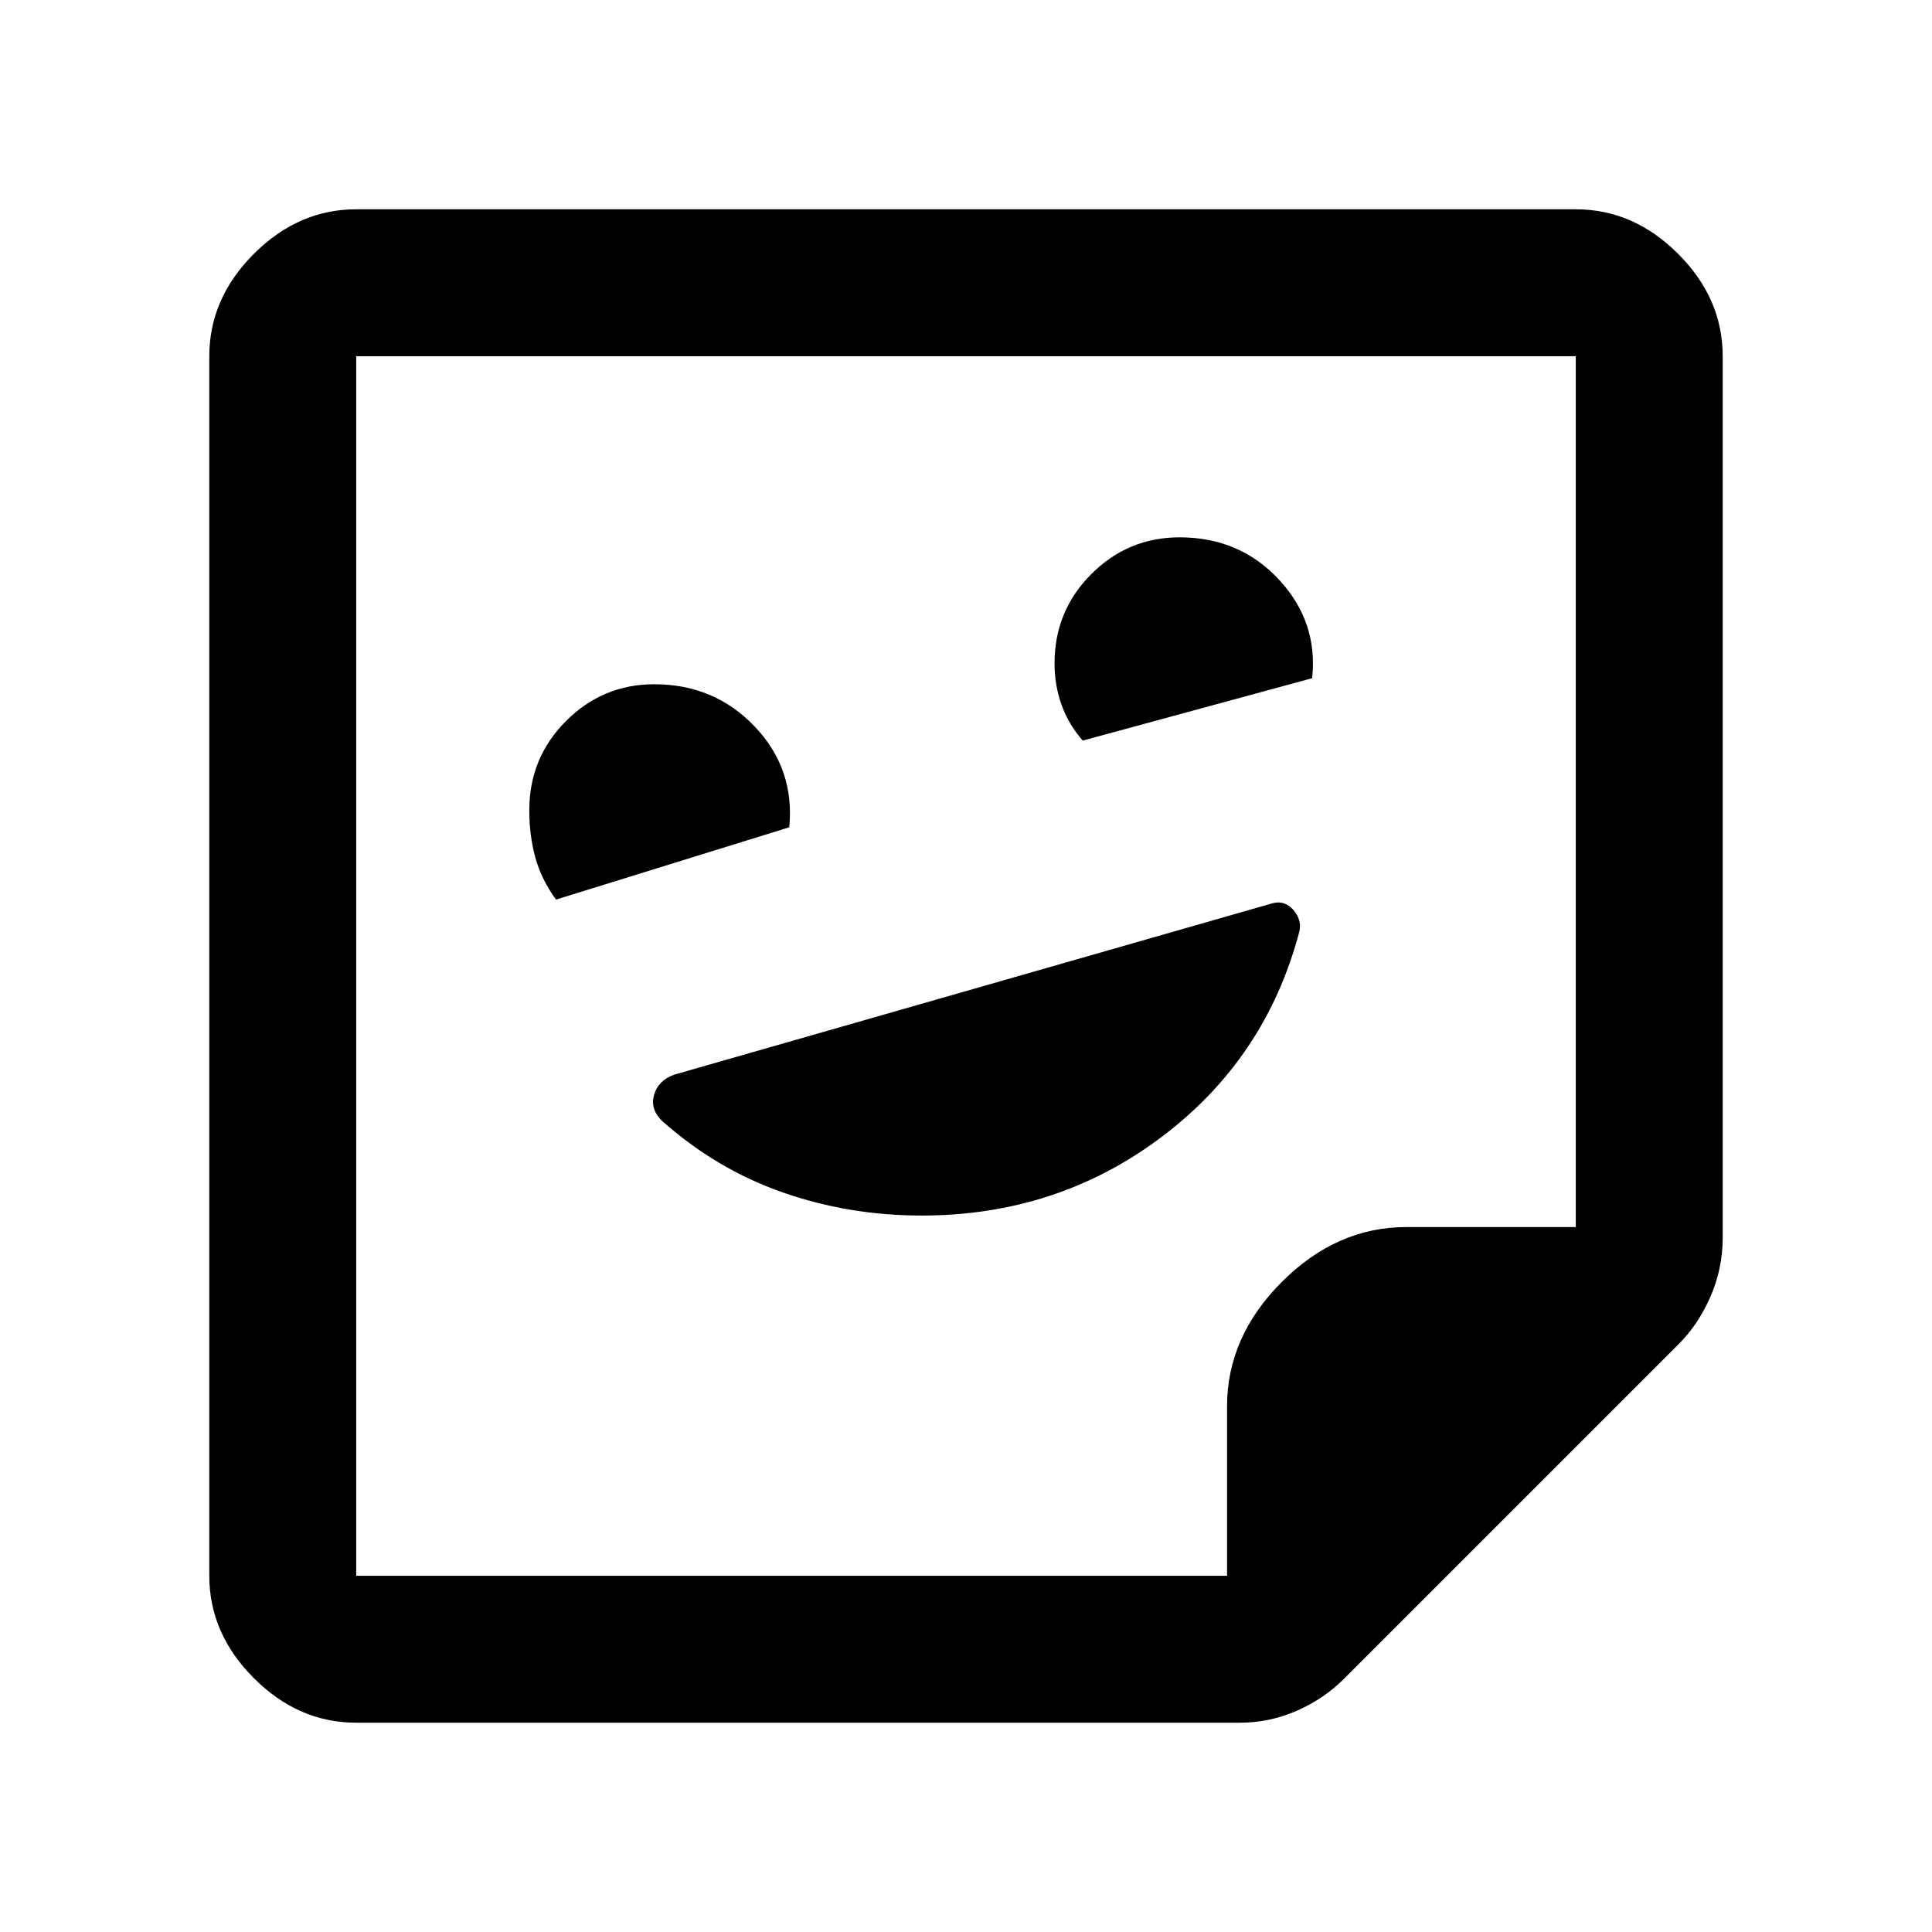 <svg xmlns="http://www.w3.org/2000/svg" height="48" viewBox="0 -960 960 960" width="48"><path d="M458-356q67.25 0 119.13-39 51.87-39 68.5-102.09Q647-503 642.53-508q-4.47-5-10.83-3L335-426q-8 2.91-10 10.07t4 12.93q27 24 59.92 35.5T458-356ZM276.27-513l115.91-35.93Q395-578 375-599t-49.88-21q-25.61 0-43.86 18.26Q263-583.47 263-557.38q0 12.51 3 23.44Q269-523 276.27-513ZM538-592l114-31q3-28-16.5-49t-49.38-21q-25.61 0-43.86 18.26Q524-656.47 524-630.38q0 10.96 3.5 20.67T538-592ZM177-104q-28.73 0-50.86-22.14Q104-148.27 104-177v-606q0-28.72 22.14-50.86Q148.27-856 177-856h606q28.72 0 50.86 22.14T856-783v438q0 15.38-6.09 29.33Q843.83-301.73 834-292L668-126q-9.77 9.91-23.38 15.96Q631.02-104 616-104H177Zm432.71-73v-84.14q0-34.65 27.25-61.9t61.9-27.25H783V-783H177v606h432.71Zm.29 0Zm-433 0v-606 606Z"/></svg>